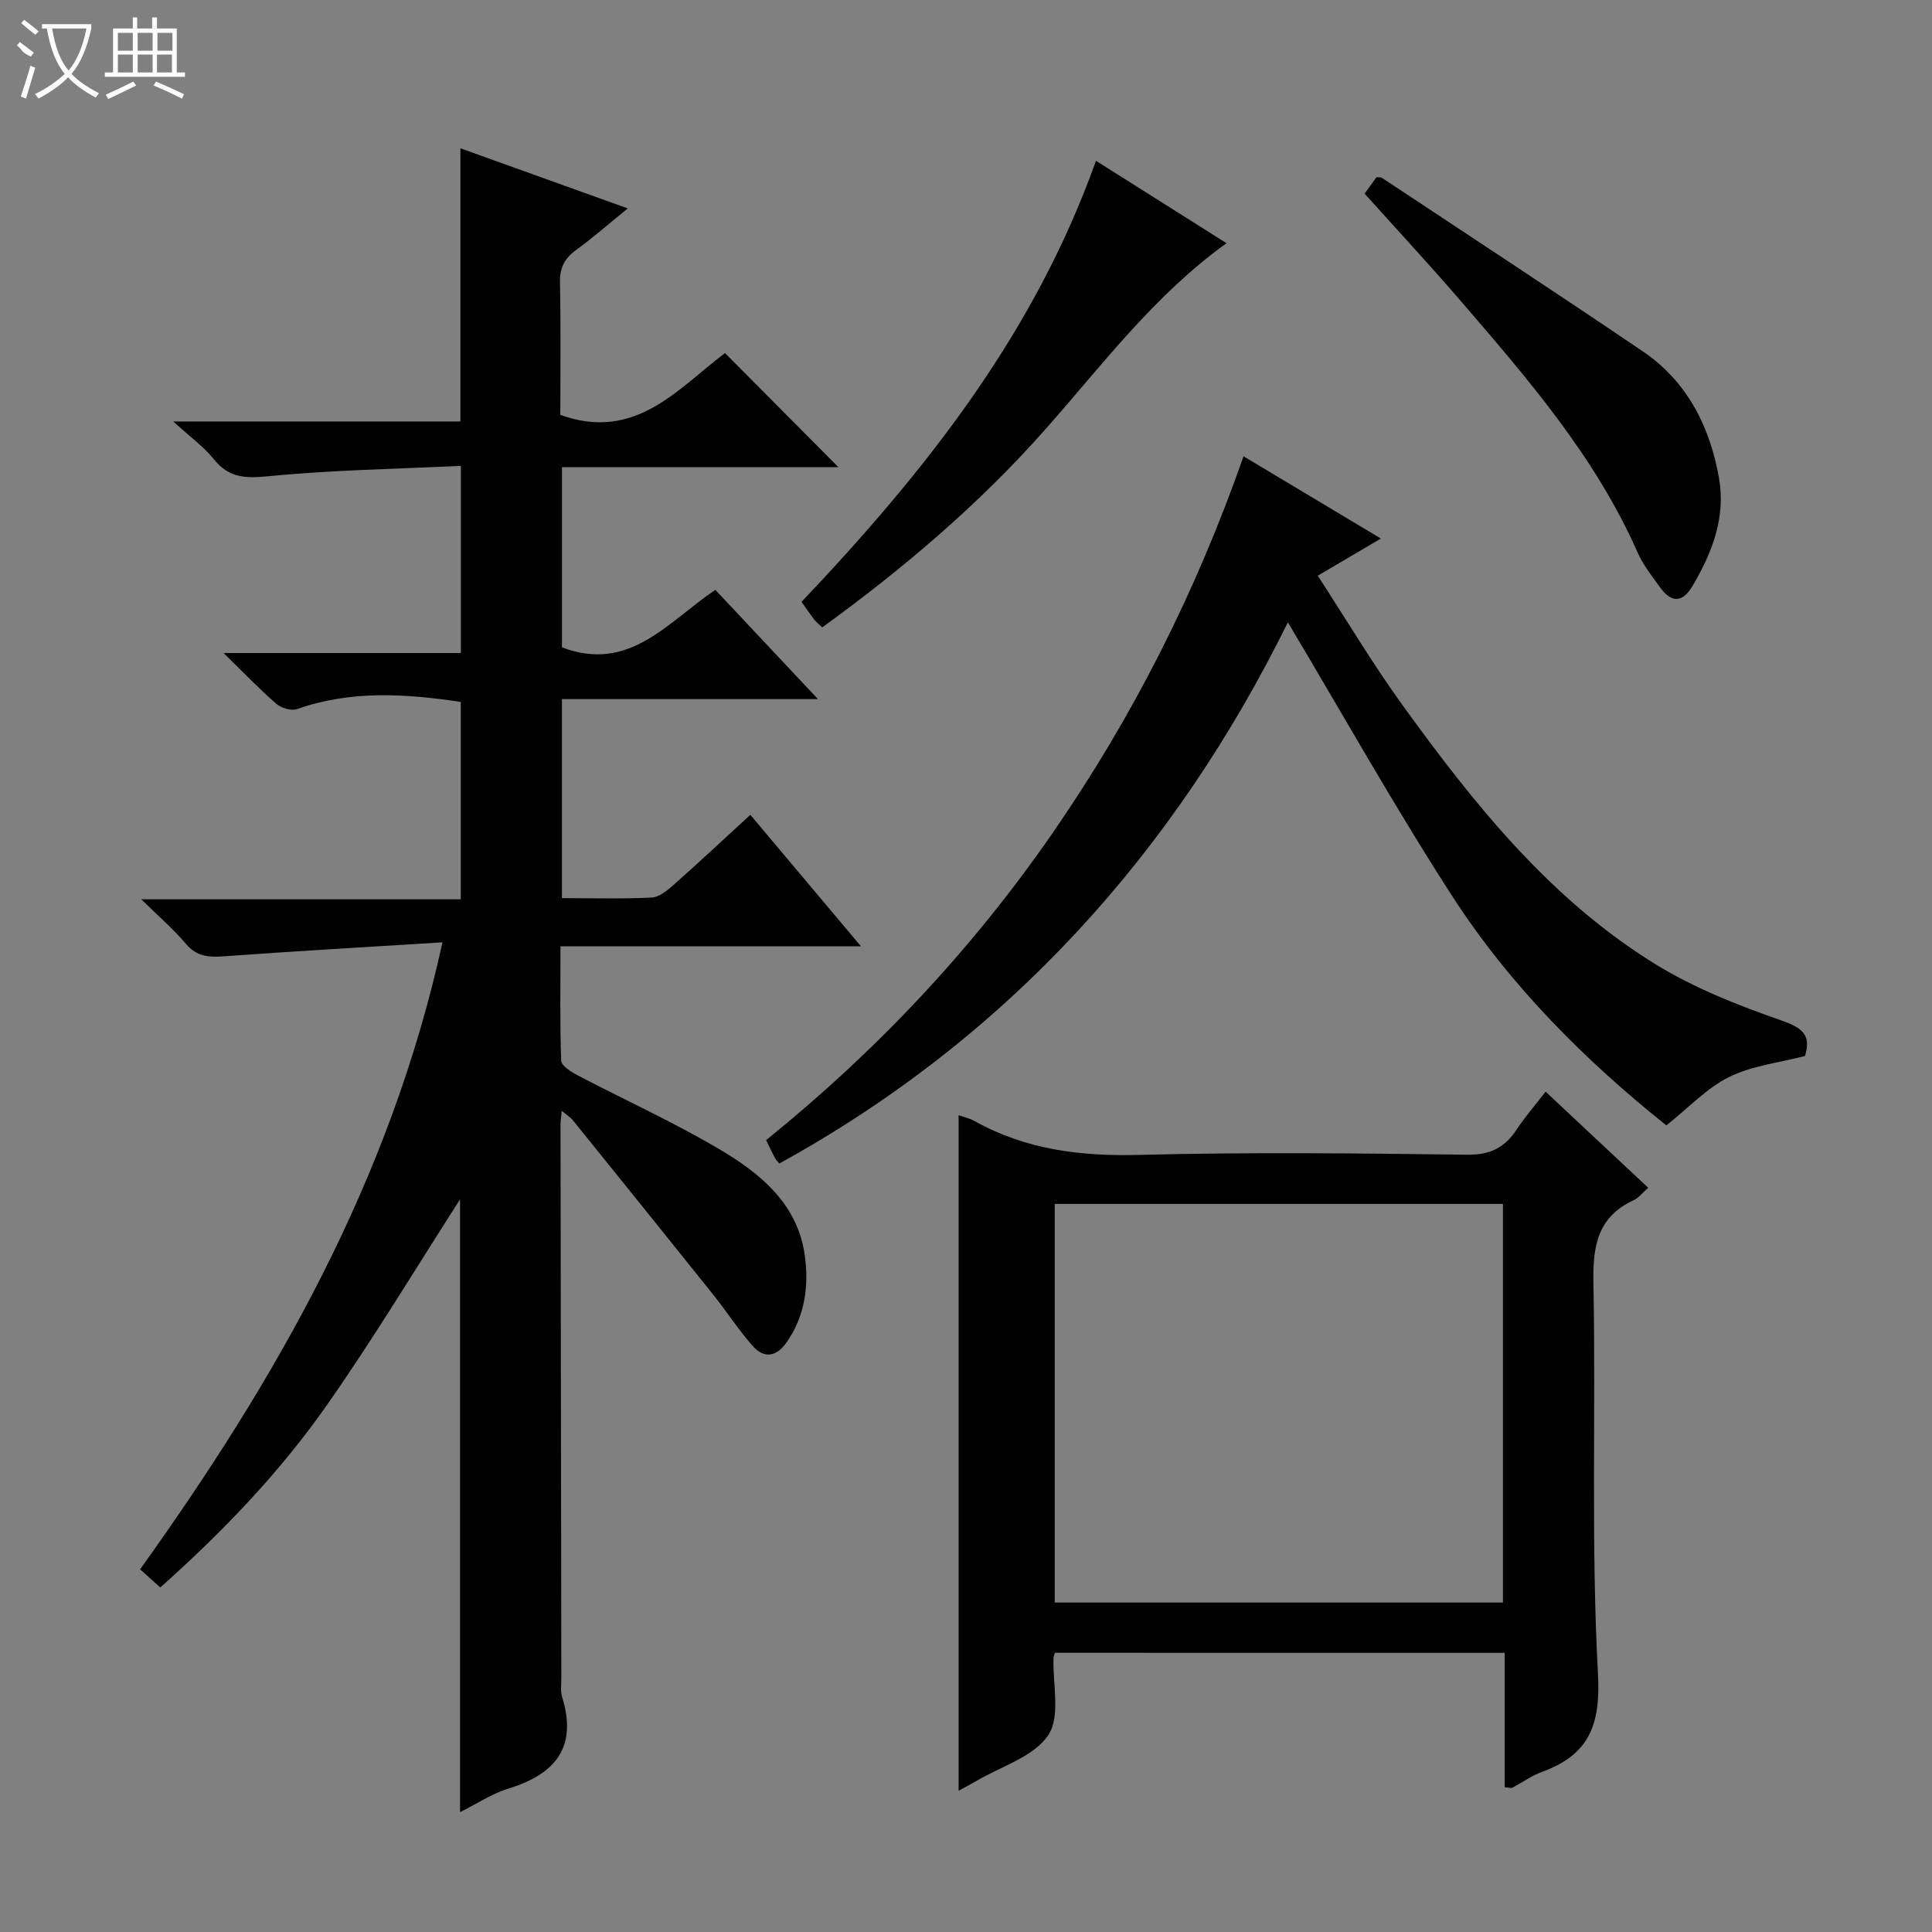 <svg enable-background="new 0 0 400 400" viewBox="0 0 400 400" xmlns="http://www.w3.org/2000/svg"><rect x="0" y="0" width="400" height="400" fill="#808080" stroke="none"/><g fill="#010102"><path d="m91.61 195.1c-15.73.98-30.46 1.82-45.18 2.89-3.16.23-5.69.1-7.95-2.59-2.54-3.02-5.58-5.62-9.23-9.21h66.15c0-13.88 0-27.26 0-40.86-11.42-1.72-22.72-2.46-33.91 1.48-1.19.42-3.28-.23-4.31-1.12-3.5-3.04-6.71-6.41-10.89-10.49h49.13c0-12.9 0-25.28 0-38.75-13.41.65-26.69.85-39.85 2.15-4.79.47-8.18.36-11.3-3.53-2.06-2.57-4.84-4.55-8.4-7.81h59.45c0-19.05 0-37.54 0-56.56 11.34 4.07 22.54 8.1 34.65 12.45-3.97 3.23-7.25 6.11-10.76 8.66-2.39 1.74-3.33 3.7-3.27 6.68.18 9.29.07 18.59.07 27.41 15.55 5.6 24.36-5.47 34.09-12.8 7.99 8.03 15.71 15.8 23.48 23.62-18.62 0-37.76 0-57.23 0v37.3c13.95 5.34 21.9-5.26 31.75-11.9 6.97 7.42 13.78 14.66 21.25 22.62-18.07 0-35.38 0-53.01 0v41.21c6.32 0 12.45.18 18.56-.12 1.56-.08 3.24-1.45 4.54-2.6 5.33-4.72 10.52-9.59 15.91-14.53 7.66 9.1 15 17.83 22.9 27.22-21.08 0-41.31 0-62.21 0 0 8.15-.13 15.92.15 23.67.04 1.05 1.99 2.3 3.3 2.99 9.85 5.17 20.03 9.77 29.58 15.43 8.37 4.96 16.04 11.23 17.54 21.82.89 6.32.09 12.58-3.74 18.08-2.09 3-4.66 3.44-7.02.77-2.96-3.34-5.4-7.15-8.19-10.64-9.65-12.06-19.35-24.08-29.05-36.1-.48-.6-1.18-1.02-2.31-1.96-.12 1.38-.25 2.13-.25 2.89.05 38.16.1 76.33.17 114.49 0 1.33-.22 2.75.16 3.98 3.24 10.45-1.45 15.99-11.13 18.97-3.41 1.05-6.5 3.13-10 4.87 0-42.83 0-85.19 0-126.87-8.79 13.68-17.61 28.34-27.38 42.33-9.82 14.06-21.67 26.44-34.69 38.03-1.51-1.36-2.72-2.44-4.17-3.76 28.1-39.24 51.78-80.46 62.6-129.81z"/><path d="m218.42 342.19c-.21.69-.3.84-.3 1-.2 5.46 1.5 12.2-1.09 16.06-3.02 4.49-9.78 6.46-14.93 9.51-1.12.66-2.28 1.25-3.63 1.99 0-46.66 0-93.09 0-139.85 1.17.41 2.3.64 3.26 1.18 10.63 5.94 21.98 7.35 34.08 7.03 22.65-.59 45.33-.33 67.99-.04 4.77.06 7.77-1.5 10.24-5.26 1.71-2.59 3.77-4.95 5.96-7.79 7.29 6.82 14.15 13.25 21.25 19.9-1.26 1.1-2 2.1-2.98 2.55-7.49 3.45-8.52 9.47-8.37 17.09.53 26.99-.52 54.03.94 80.96.58 10.77-1.91 16.78-11.6 20.34-2.16.79-4.09 2.2-6.15 3.28-.24.13-.64-.04-1.56-.12 0-9.19 0-18.43 0-27.82-31.37-.01-62.15-.01-93.11-.01zm92.75-10.4c0-27.79 0-55.16 0-82.53-31.19 0-61.96 0-92.8 0v82.53z"/><path d="m266.64 128.85c-23.41 47.45-57.78 85.9-105.29 112.04-.31-.38-.69-.72-.91-1.15-.55-1.02-1.03-2.08-1.82-3.7 22.71-18.31 42.59-39.4 59.25-63.48 16.64-24.07 29.74-49.93 39.59-78.09 9.46 5.67 18.66 11.17 28.44 17.03-4.42 2.6-8.35 4.91-13.07 7.69 5.88 9.04 11.3 18.15 17.48 26.71 14.77 20.43 30.5 40.17 52.29 53.64 8.1 5.01 17.22 8.6 26.26 11.75 4.47 1.56 6.14 3.1 4.85 7.34-5.33 1.39-10.93 2-15.69 4.34-4.57 2.24-8.28 6.26-13.02 10.03-16.49-13.17-32.19-28.69-44.25-47.35-11.98-18.53-22.78-37.82-34.11-56.8z"/><path d="m226.91 33.29c9.33 5.89 18.01 11.37 27.02 17.06-14.98 10.81-25.67 25.15-37.44 38.47-13.71 15.52-29.4 28.84-46.25 41.07-.67-.64-1.2-1.03-1.59-1.53-.91-1.18-1.75-2.41-2.7-3.75 25.38-26.77 48.1-55.24 60.96-91.32z"/><path d="m282.53 40.09c.99-1.38 1.75-2.43 2.45-3.4.54.06.92-.01 1.15.14 18.01 11.94 36.08 23.78 53.97 35.9 9.2 6.23 13.92 15.59 15.8 26.24 1.42 8.04-1.37 15.39-5.44 22.28-2.18 3.7-4.47 3.54-6.81.29-1.65-2.29-3.46-4.56-4.58-7.11-8.8-19.96-22.91-36.18-36.92-52.44-6.29-7.3-12.86-14.37-19.62-21.9z"/></g><path d="m6.4 11.7c-2-.8-1.9-1.6-2.9-2.3l.6-.7c.9.7 1.9 1.4 2.9 2.2zm-2.1 8.3c.7-2.1 1.4-4.2 2-6.4.2.1.6.3 1 .4-.7 2.3-1.3 4.4-1.9 6.4zm3-12.8c-1.1-.9-2.1-1.7-2.9-2.4l.6-.7c1 .8 2 1.5 3 2.4zm1.4-1.3v-.9h10.2v.9c-.9 4.2-2.3 7.3-4.1 9.4 1.3 1.4 3.2 2.7 5.7 4-.2.2-.4.5-.7.9-2.5-1.4-4.4-2.7-5.7-4.2-1.4 1.5-3.5 3-6.1 4.4 0 0 0 0-.1-.1-.3-.4-.5-.7-.7-.8 2.7-1.3 4.7-2.8 6.2-4.2-1.8-2.2-3-5.3-3.7-9.4zm9.2 0h-7.1c.6 3.8 1.7 6.7 3.4 8.7 1.7-2 2.9-4.8 3.7-8.7z" fill="#fbfcfa"/><path d="m31.6 3.6h.9v2.3h4.1v9.1h1.7v.9h-16.6v-.9h1.7v-9.1h4.1v-2.3h.9v2.3h3.1v-2.3zm-4 13.3.6.8c-1.9.9-3.8 1.9-5.8 2.8-.2-.3-.3-.6-.5-.9 2-.9 3.9-1.8 5.7-2.7zm-3.2-10.1v3.7h3.1v-3.7zm0 4.5v3.7h3.1v-3.7zm4.1-4.5v3.7h3.1v-3.7zm0 4.5v3.7h3.1v-3.7zm9.1 9.1c-2.1-1.1-4.1-2-5.8-2.7l.5-.8c2.2.9 4.1 1.8 5.8 2.6l-.4.9zm-1.9-13.6h-3.1v3.7h3.1zm-3.2 4.5v3.7h3.1v-3.7z" fill="#fbfcfa"/></svg>